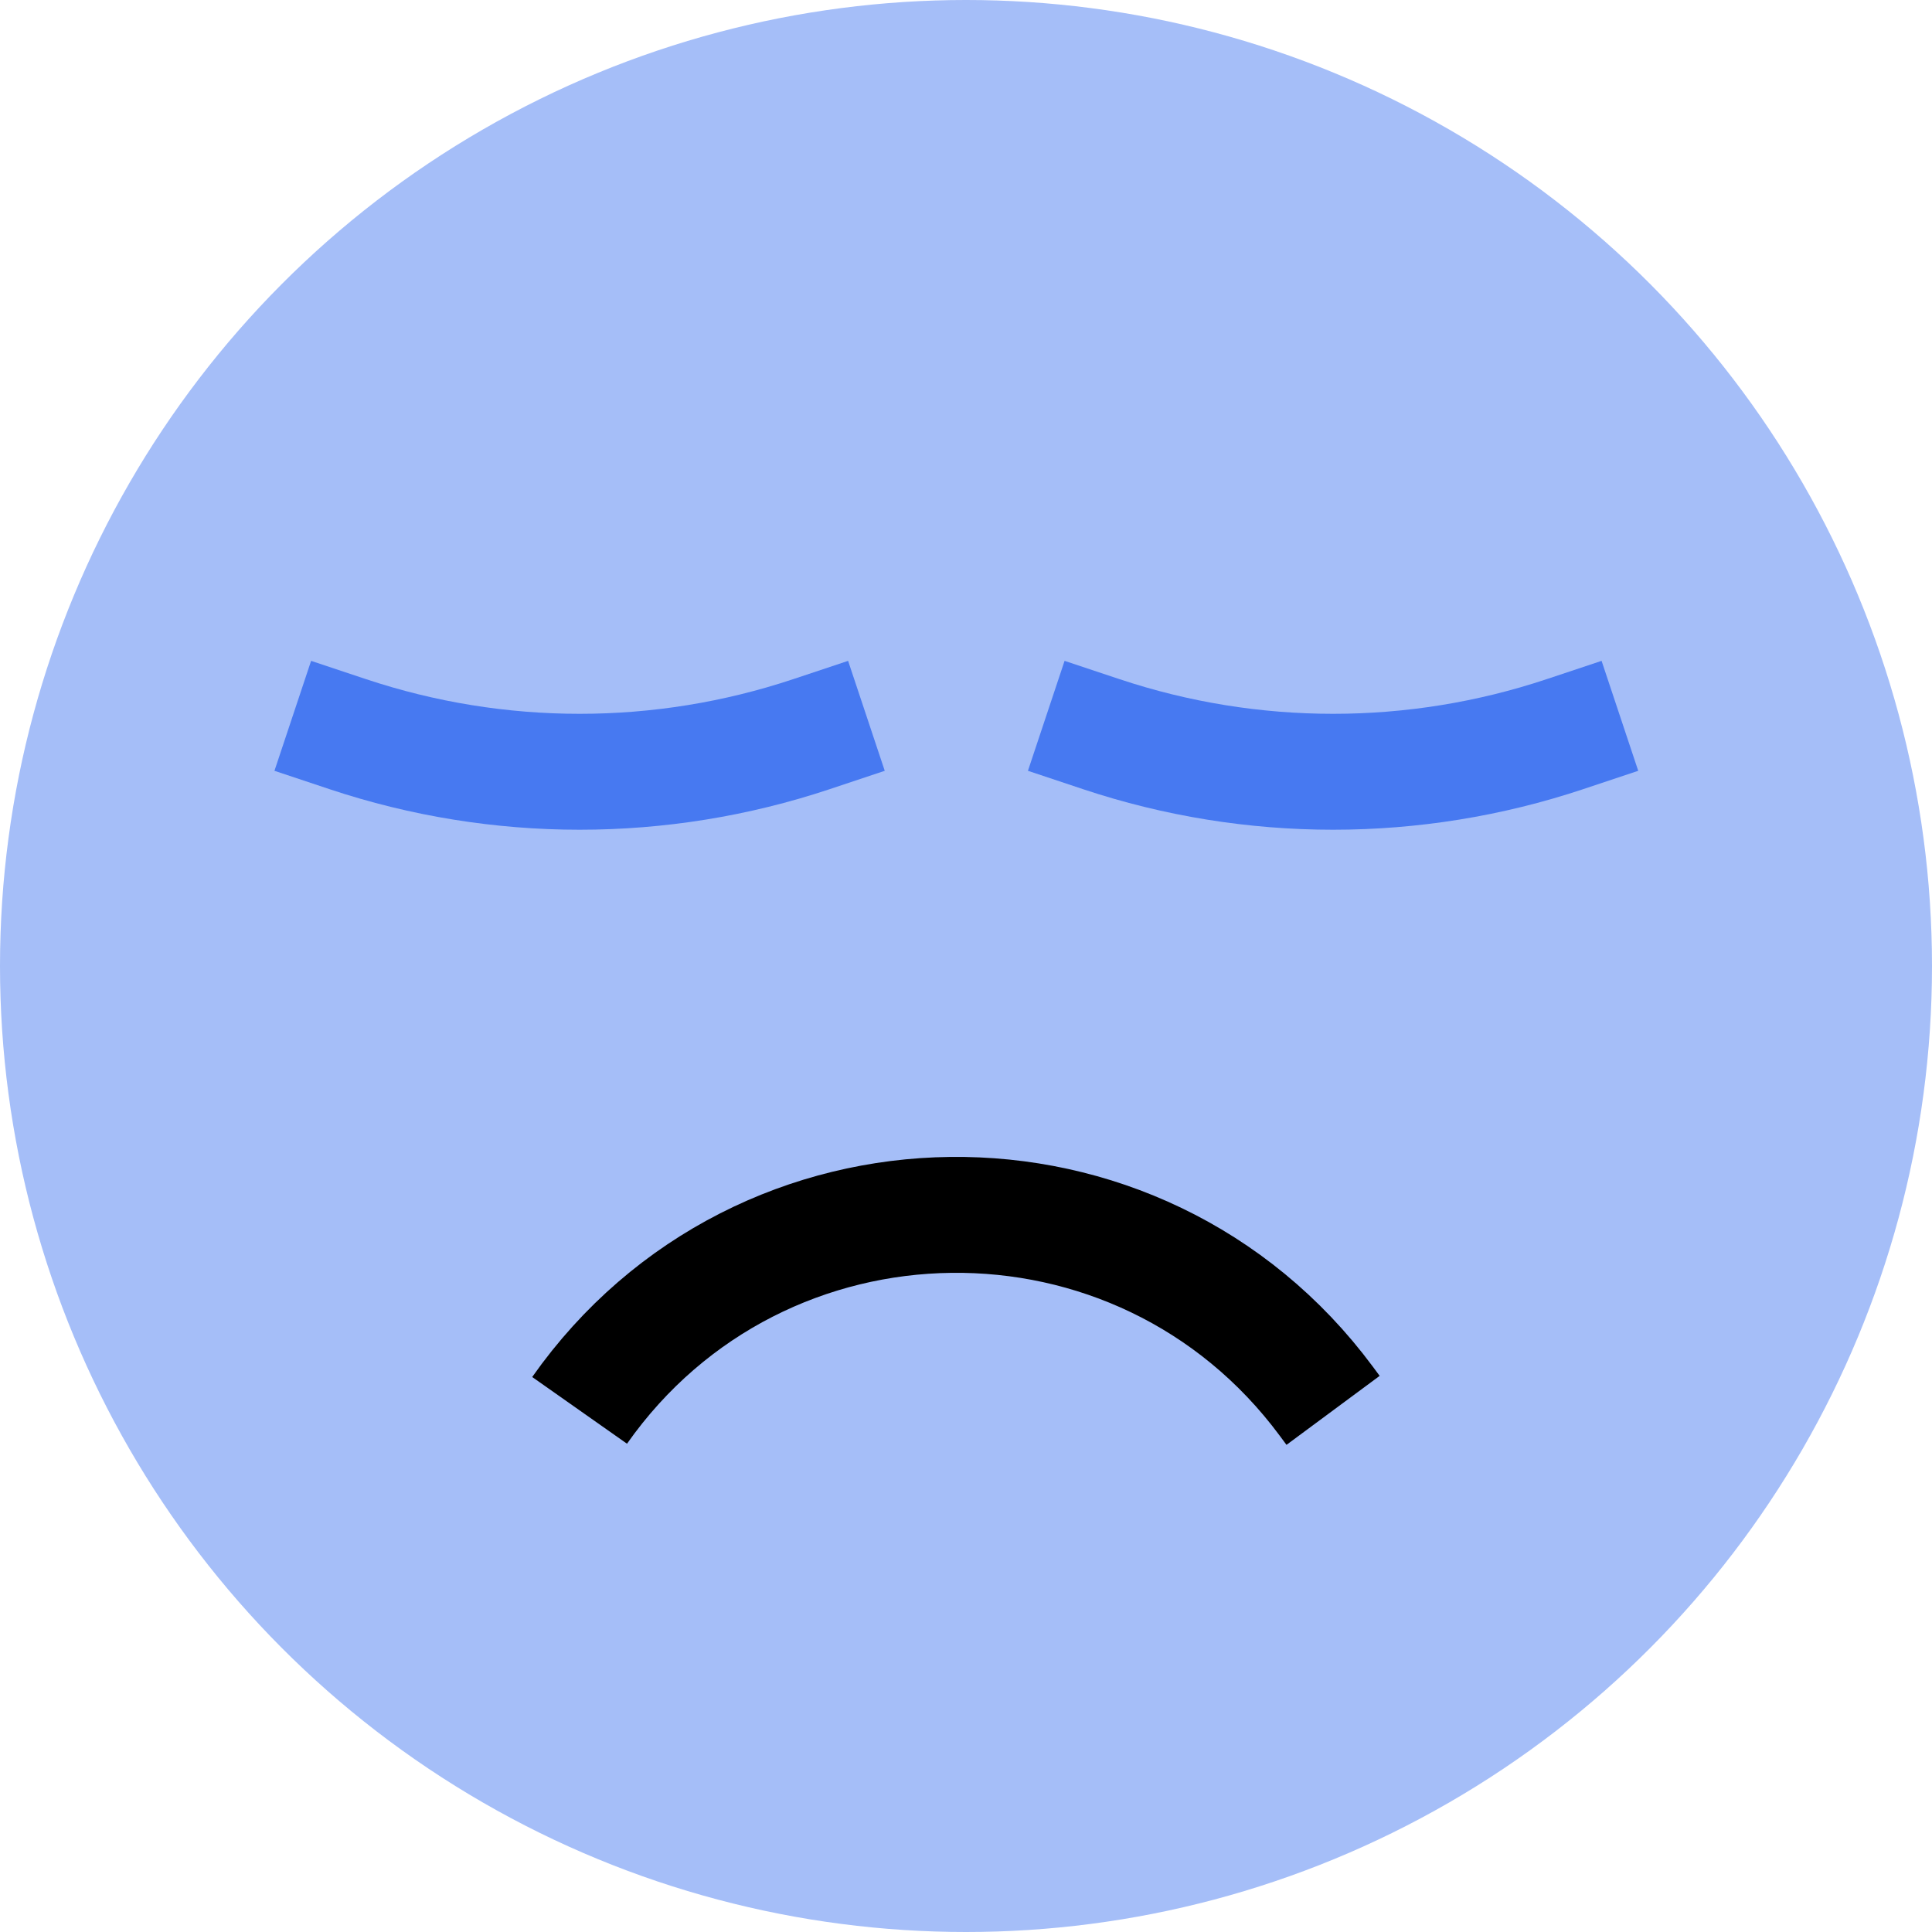<svg width="50" height="50" viewBox="0 0 50 50" fill="none" xmlns="http://www.w3.org/2000/svg">
<circle cx="25" cy="25" r="25" fill="#A5BEF8"/>
<path d="M9 19V19C12.895 20.298 17.105 20.298 21 19V19" stroke="#4779F1" stroke-width="3" stroke-linecap="square"/>
<path d="M28.5 19V19C32.395 20.298 36.605 20.298 40.5 19V19" stroke="#4779F1" stroke-width="3" stroke-linecap="square"/>
<path d="M15 36.5V36.5C19.677 29.854 29.488 29.734 34.326 36.265L34.5 36.5" stroke="black" stroke-width="3"/>
</svg>
